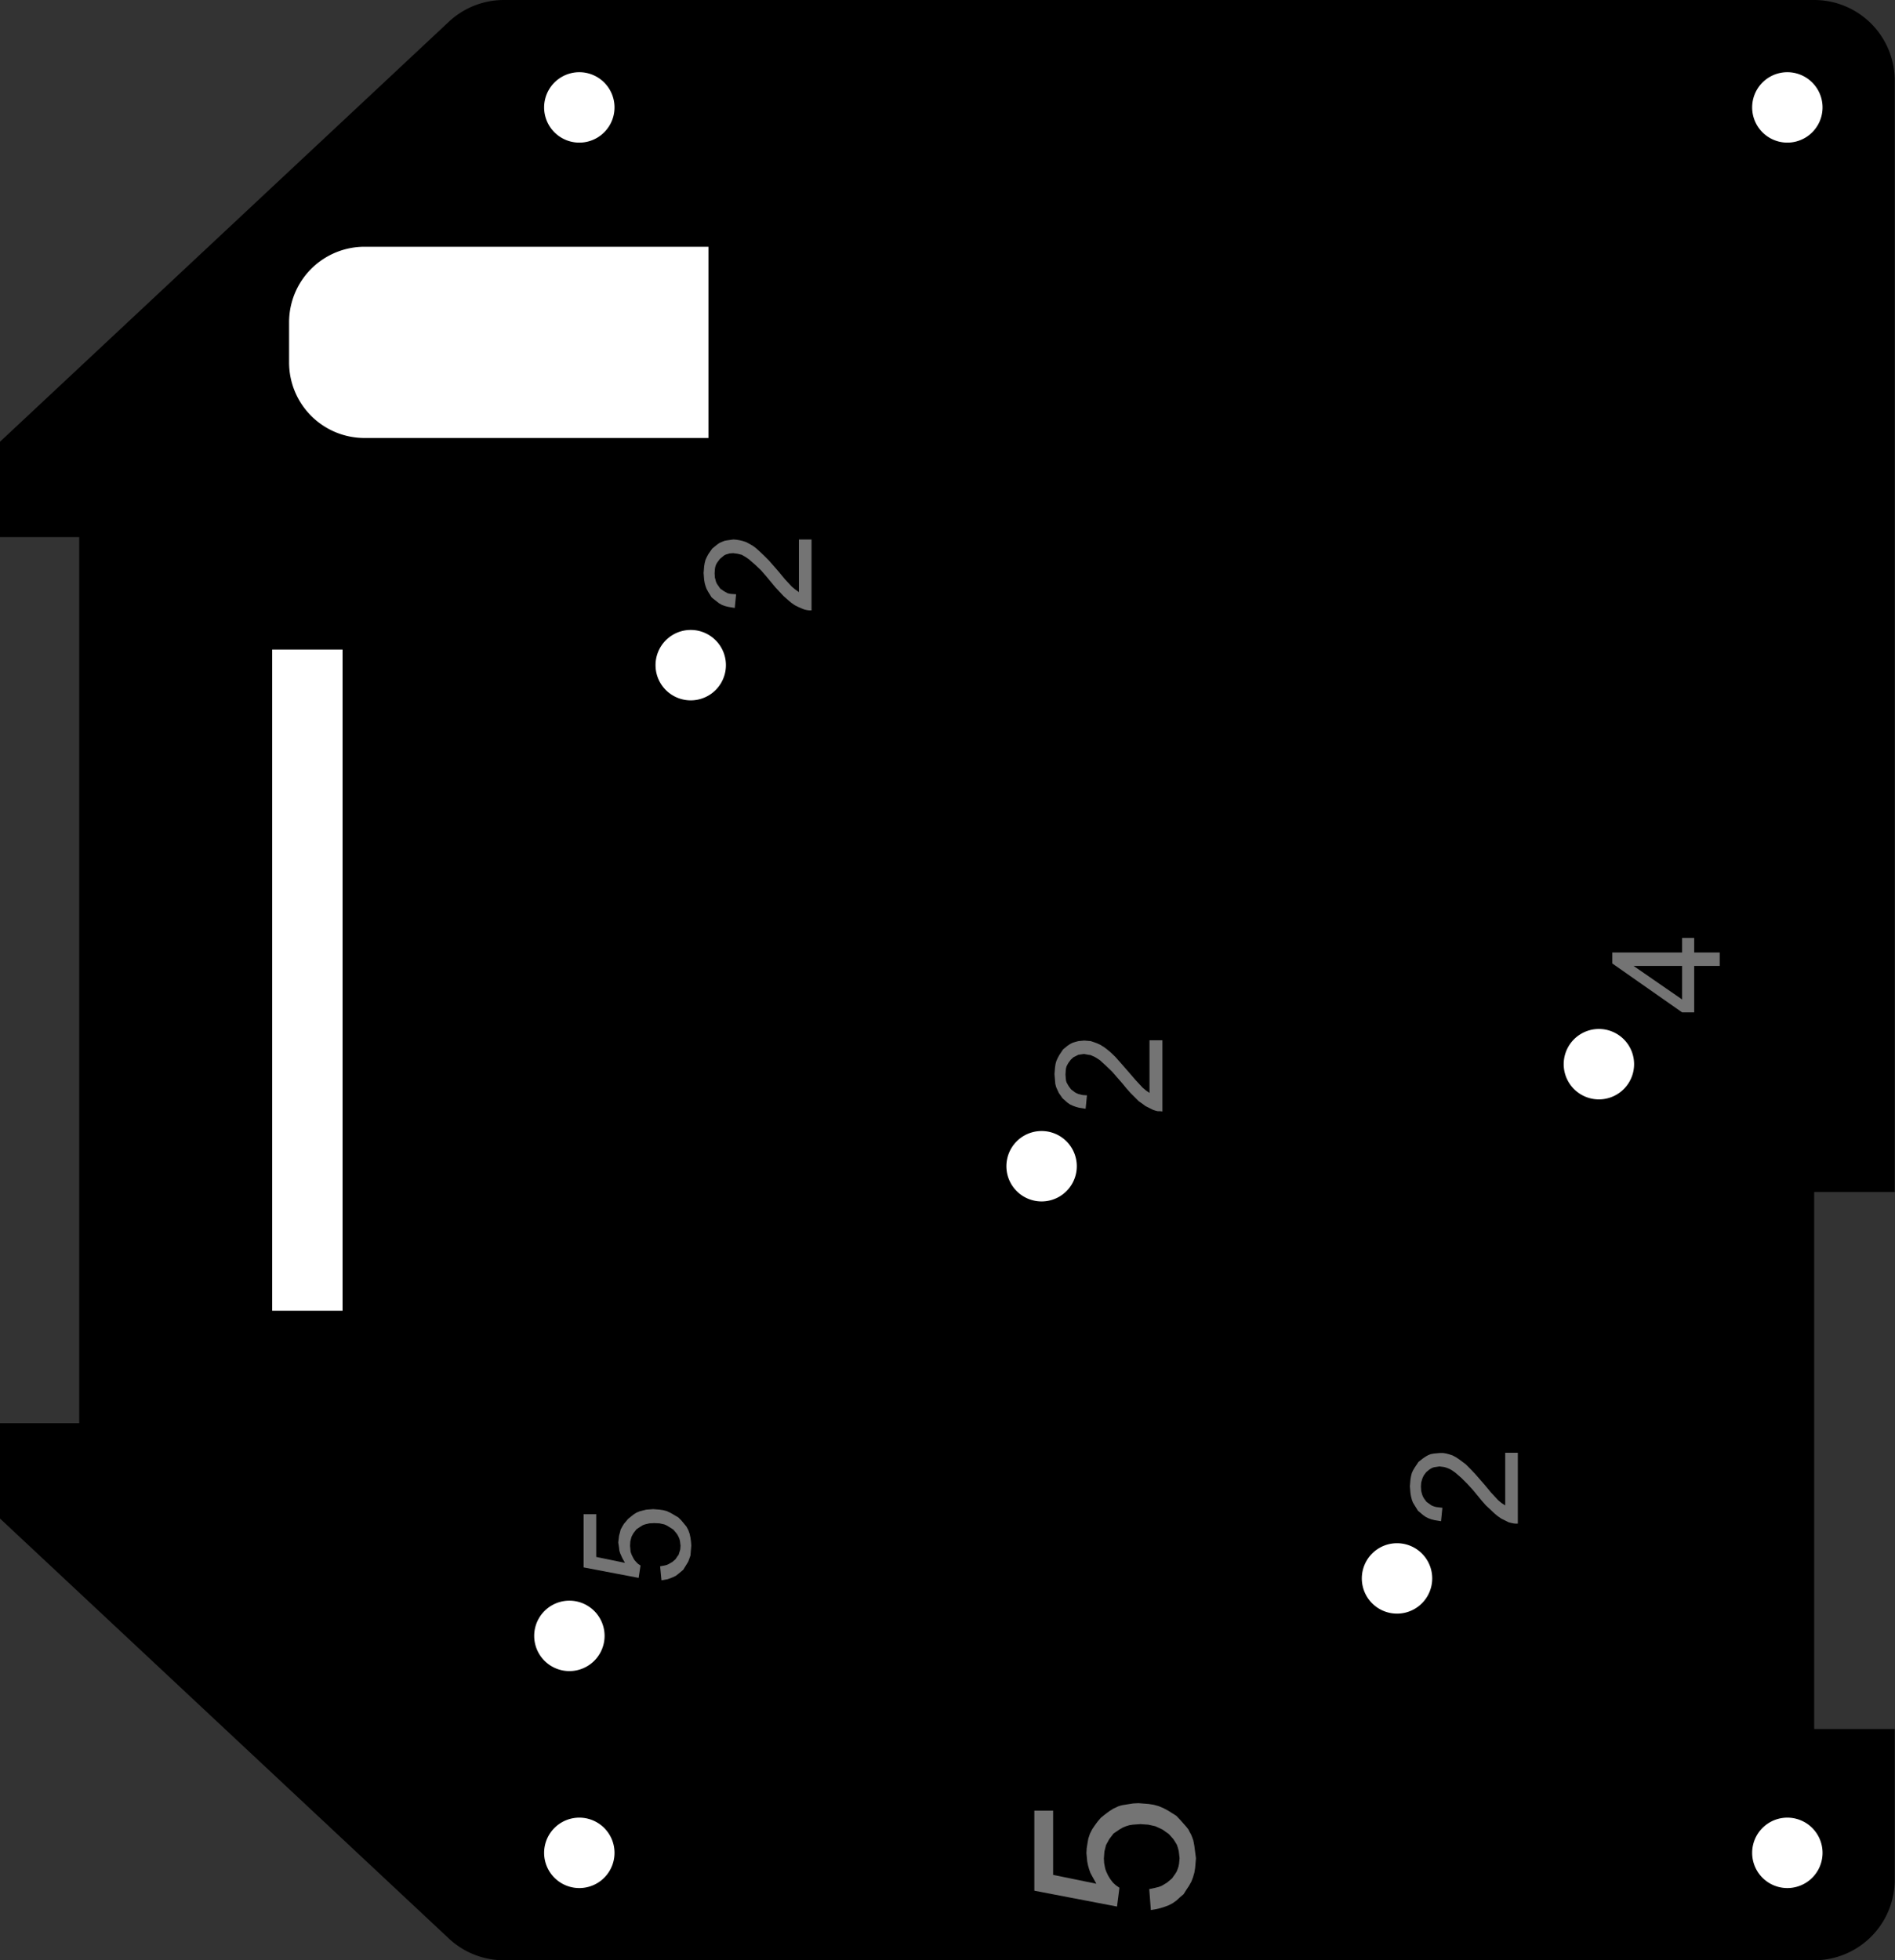 <?xml version="1.0" encoding="utf-8"?>
<!-- Generator: Fusion 360, Shaper Origin Export Add-In, Version 1.7.0  -->
<svg xmlns="http://www.w3.org/2000/svg" xmlns:xlink="http://www.w3.org/1999/xlink" xmlns:shaper="http://www.shapertools.com/namespaces/shaper" shaper:fusionaddin="version:1.7.0" width="7.059cm" height="7.3cm" version="1.1" x="0cm" y="0cm" viewBox="0 0 7.059 7.3" enable-background="new 0 0 7.059 7.3" xml:space="preserve"><rect x="0" y="0" width="7.059" height="7.3" fill="#333333" stroke="none"/><path d="M-3.529,-2.005 L-1.857,-3.569 A0.3,0.3 226.905 0,1 -1.652,-3.65 L3.229,-3.65 A0.3,0.3 270 0,1 3.529,-3.35 L3.529,-2.789 3.229,-2.789 3.229,-0.789 3.529,-0.789 3.529,3.35 A0.3,0.3 0 0,1 3.229,3.65 L-1.652,3.65 A0.3,0.3 90 0,1 -1.857,3.569 L-3.529,2.005 -3.529,1.65 -3.234,1.65 -3.234,-1.65 -3.529,-1.65 -3.529,-2.005z" transform="matrix(1,0,0,-1,3.529,3.65)" fill="rgb(0,0,0)" shaper:cutDepth="0.3cm" stroke-linecap="round" stroke-linejoin="round" /><path d="M-0.506,1.641 L-0.506,1.377 -0.506,1.377 -0.515,1.377 -0.523,1.378 -0.532,1.38 -0.54,1.383 -0.54,1.383 -0.554,1.389 -0.568,1.396 -0.581,1.405 -0.593,1.415 -0.593,1.415 -0.61,1.43 -0.625,1.446 -0.64,1.462 -0.654,1.479 -0.654,1.479 -0.674,1.503 -0.694,1.526 -0.716,1.547 -0.739,1.567 -0.739,1.567 -0.752,1.576 -0.759,1.58 -0.766,1.584 -0.774,1.586 -0.782,1.588 -0.798,1.59 -0.798,1.59 -0.812,1.589 -0.818,1.587 -0.825,1.585 -0.831,1.582 -0.836,1.578 -0.847,1.569 -0.847,1.569 -0.856,1.557 -0.86,1.551 -0.863,1.544 -0.865,1.537 -0.866,1.53 -0.867,1.515 -0.867,1.515 -0.866,1.499 -0.864,1.492 -0.862,1.484 -0.859,1.477 -0.855,1.471 -0.846,1.458 -0.846,1.458 -0.833,1.449 -0.826,1.445 -0.819,1.441 -0.811,1.439 -0.803,1.438 -0.787,1.437 -0.792,1.386 -0.792,1.386 -0.816,1.39 -0.828,1.393 -0.839,1.397 -0.85,1.403 -0.859,1.41 -0.878,1.425 -0.878,1.425 -0.891,1.446 -0.897,1.457 -0.901,1.468 -0.904,1.479 -0.906,1.491 -0.908,1.516 -0.908,1.516 -0.906,1.541 -0.904,1.553 -0.901,1.565 -0.896,1.576 -0.89,1.587 -0.876,1.607 -0.876,1.607 -0.859,1.621 -0.849,1.628 -0.84,1.632 -0.83,1.636 -0.819,1.638 -0.797,1.641 -0.797,1.641 -0.785,1.64 -0.773,1.638 -0.761,1.635 -0.749,1.631 -0.749,1.631 -0.736,1.624 -0.724,1.617 -0.712,1.608 -0.701,1.598 -0.701,1.598 -0.682,1.58 -0.664,1.562 -0.63,1.523 -0.63,1.523 -0.606,1.494 -0.58,1.466 -0.58,1.466 -0.567,1.455 -0.553,1.445 -0.553,1.641 -0.506,1.641z" transform="matrix(1,0,0,-1,3.529,3.65)" fill="rgb(116,116,116)" fill-rule="nonzero" shaper:cutDepth="0.05cm" stroke-linecap="round" stroke-linejoin="round" /><path d="M-1.07,-2.183 L-1.07,-2.183 -1.054,-2.18 -1.046,-2.178 -1.039,-2.175 -1.032,-2.171 -1.025,-2.167 -1.013,-2.157 -1.013,-2.157 -1.005,-2.145 -1.001,-2.14 -0.999,-2.133 -0.997,-2.127 -0.995,-2.12 -0.994,-2.106 -0.994,-2.106 -0.996,-2.089 -0.998,-2.081 -1.001,-2.074 -1.005,-2.066 -1.01,-2.059 -1.021,-2.046 -1.021,-2.046 -1.037,-2.036 -1.045,-2.031 -1.054,-2.027 -1.063,-2.025 -1.072,-2.023 -1.092,-2.022 -1.092,-2.022 -1.11,-2.023 -1.119,-2.025 -1.127,-2.027 -1.135,-2.03 -1.143,-2.035 -1.158,-2.045 -1.158,-2.045 -1.169,-2.059 -1.173,-2.066 -1.177,-2.074 -1.179,-2.082 -1.181,-2.09 -1.182,-2.107 -1.182,-2.107 -1.181,-2.118 -1.18,-2.129 -1.176,-2.14 -1.171,-2.15 -1.171,-2.15 -1.166,-2.159 -1.159,-2.167 -1.152,-2.174 -1.143,-2.18 -1.15,-2.226 -1.355,-2.187 -1.355,-1.989 -1.308,-1.989 -1.308,-2.148 -1.201,-2.17 -1.201,-2.17 -1.211,-2.152 -1.215,-2.143 -1.219,-2.134 -1.222,-2.124 -1.223,-2.114 -1.226,-2.094 -1.226,-2.094 -1.223,-2.069 -1.22,-2.058 -1.217,-2.046 -1.211,-2.035 -1.205,-2.025 -1.189,-2.006 -1.189,-2.006 -1.169,-1.99 -1.158,-1.983 -1.146,-1.978 -1.134,-1.975 -1.122,-1.972 -1.096,-1.97 -1.096,-1.97 -1.071,-1.972 -1.058,-1.974 -1.046,-1.977 -1.035,-1.982 -1.024,-1.988 -1.002,-2.001 -1.002,-2.001 -0.991,-2.012 -0.981,-2.024 -0.972,-2.035 -0.965,-2.048 -0.96,-2.062 -0.957,-2.076 -0.955,-2.091 -0.954,-2.106 -0.954,-2.106 -0.956,-2.131 -0.957,-2.143 -0.961,-2.154 -0.965,-2.165 -0.971,-2.175 -0.984,-2.196 -0.984,-2.196 -1.002,-2.211 -1.011,-2.218 -1.021,-2.223 -1.031,-2.227 -1.042,-2.231 -1.065,-2.235 -1.07,-2.183z" transform="matrix(1,0,0,-1,3.529,3.65)" fill="rgb(116,116,116)" fill-rule="nonzero" shaper:cutDepth="0.05cm" stroke-linecap="round" stroke-linejoin="round" /><path d="M2.125,-1.76 L2.125,-2.024 2.125,-2.024 2.116,-2.024 2.108,-2.023 2.099,-2.021 2.091,-2.019 2.091,-2.019 2.077,-2.012 2.063,-2.005 2.05,-1.996 2.038,-1.986 2.038,-1.986 2.022,-1.971 2.006,-1.956 1.991,-1.939 1.977,-1.922 1.977,-1.922 1.958,-1.899 1.937,-1.876 1.915,-1.854 1.892,-1.834 1.892,-1.834 1.879,-1.825 1.872,-1.821 1.865,-1.818 1.857,-1.815 1.849,-1.813 1.833,-1.811 1.833,-1.811 1.82,-1.813 1.813,-1.814 1.807,-1.816 1.801,-1.819 1.795,-1.823 1.784,-1.832 1.784,-1.832 1.775,-1.844 1.772,-1.85 1.769,-1.857 1.767,-1.864 1.765,-1.871 1.764,-1.886 1.764,-1.886 1.765,-1.902 1.767,-1.91 1.769,-1.917 1.772,-1.924 1.776,-1.931 1.785,-1.943 1.785,-1.943 1.799,-1.953 1.805,-1.957 1.813,-1.96 1.82,-1.962 1.828,-1.963 1.844,-1.965 1.839,-2.015 1.839,-2.015 1.815,-2.011 1.803,-2.008 1.792,-2.004 1.782,-1.999 1.772,-1.992 1.753,-1.976 1.753,-1.976 1.74,-1.955 1.734,-1.945 1.73,-1.934 1.727,-1.922 1.725,-1.91 1.723,-1.885 1.723,-1.885 1.725,-1.86 1.727,-1.848 1.73,-1.836 1.735,-1.825 1.741,-1.815 1.755,-1.794 1.755,-1.794 1.773,-1.78 1.782,-1.774 1.791,-1.769 1.801,-1.765 1.812,-1.763 1.834,-1.761 1.834,-1.761 1.847,-1.761 1.859,-1.763 1.87,-1.766 1.882,-1.77 1.882,-1.77 1.895,-1.777 1.907,-1.785 1.919,-1.794 1.931,-1.803 1.931,-1.803 1.949,-1.821 1.967,-1.84 2.001,-1.879 2.001,-1.879 2.025,-1.908 2.051,-1.936 2.051,-1.936 2.064,-1.947 2.078,-1.956 2.078,-1.76 2.125,-1.76z" transform="matrix(1,0,0,-1,3.529,3.65)" fill="rgb(116,116,116)" fill-rule="nonzero" shaper:cutDepth="0.05cm" stroke-linecap="round" stroke-linejoin="round" /><path d="M0.801,-0.224 L0.801,-0.489 0.801,-0.489 0.792,-0.488 0.783,-0.488 0.775,-0.486 0.766,-0.483 0.766,-0.483 0.752,-0.476 0.738,-0.469 0.726,-0.46 0.713,-0.451 0.713,-0.451 0.697,-0.435 0.682,-0.42 0.667,-0.403 0.653,-0.386 0.653,-0.386 0.633,-0.363 0.613,-0.34 0.591,-0.319 0.568,-0.298 0.568,-0.298 0.554,-0.289 0.547,-0.285 0.54,-0.282 0.533,-0.279 0.525,-0.278 0.509,-0.275 0.509,-0.275 0.495,-0.277 0.488,-0.278 0.482,-0.281 0.476,-0.284 0.47,-0.287 0.46,-0.296 0.46,-0.296 0.451,-0.308 0.447,-0.315 0.444,-0.321 0.442,-0.328 0.441,-0.336 0.44,-0.351 0.44,-0.351 0.441,-0.366 0.442,-0.374 0.444,-0.381 0.448,-0.388 0.452,-0.395 0.461,-0.407 0.461,-0.407 0.474,-0.417 0.481,-0.421 0.488,-0.424 0.496,-0.426 0.504,-0.428 0.52,-0.429 0.515,-0.479 0.515,-0.479 0.49,-0.475 0.479,-0.472 0.468,-0.468 0.457,-0.463 0.447,-0.456 0.429,-0.44 0.429,-0.44 0.415,-0.42 0.41,-0.409 0.405,-0.398 0.402,-0.386 0.401,-0.374 0.399,-0.35 0.399,-0.35 0.401,-0.325 0.403,-0.312 0.406,-0.301 0.411,-0.29 0.417,-0.279 0.431,-0.258 0.431,-0.258 0.448,-0.244 0.457,-0.238 0.467,-0.233 0.477,-0.23 0.488,-0.227 0.51,-0.225 0.51,-0.225 0.522,-0.226 0.534,-0.227 0.546,-0.231 0.557,-0.235 0.557,-0.235 0.57,-0.241 0.583,-0.249 0.595,-0.258 0.606,-0.267 0.606,-0.267 0.625,-0.285 0.642,-0.304 0.676,-0.343 0.676,-0.343 0.701,-0.372 0.727,-0.4 0.727,-0.4 0.74,-0.411 0.753,-0.42 0.753,-0.224 0.801,-0.224z" transform="matrix(1,0,0,-1,3.529,3.65)" fill="rgb(116,116,116)" fill-rule="nonzero" shaper:cutDepth="0.05cm" stroke-linecap="round" stroke-linejoin="round" /><path d="M2.782,0.053 L2.782,-0.12 2.737,-0.12 2.477,0.062 2.477,0.103 2.737,0.103 2.737,0.157 2.782,0.157 2.782,0.103 2.877,0.103 2.877,0.053 2.782,0.053z M2.556,0.053 L2.737,-0.072 2.737,0.053 2.556,0.053z" transform="matrix(1,0,0,-1,3.529,3.65)" fill="rgb(116,116,116)" fill-rule="nonzero" shaper:cutDepth="0.05cm" stroke-linecap="round" stroke-linejoin="round" /><path d="M0.752,-3.385 L0.752,-3.385 0.775,-3.38 0.787,-3.377 0.798,-3.373 0.808,-3.367 0.818,-3.361 0.837,-3.345 0.837,-3.345 0.849,-3.328 0.854,-3.32 0.858,-3.31 0.861,-3.301 0.863,-3.291 0.865,-3.27 0.865,-3.27 0.862,-3.244 0.859,-3.232 0.855,-3.22 0.849,-3.21 0.842,-3.199 0.825,-3.18 0.825,-3.18 0.801,-3.163 0.788,-3.157 0.775,-3.151 0.762,-3.148 0.748,-3.145 0.719,-3.143 0.719,-3.143 0.691,-3.145 0.678,-3.147 0.665,-3.151 0.653,-3.156 0.641,-3.163 0.619,-3.178 0.619,-3.178 0.603,-3.199 0.597,-3.21 0.591,-3.221 0.588,-3.233 0.585,-3.245 0.583,-3.271 0.583,-3.271 0.584,-3.288 0.587,-3.304 0.589,-3.312 0.592,-3.32 0.599,-3.335 0.599,-3.335 0.607,-3.348 0.617,-3.361 0.628,-3.371 0.641,-3.38 0.632,-3.45 0.324,-3.391 0.324,-3.093 0.394,-3.093 0.394,-3.332 0.555,-3.365 0.555,-3.365 0.54,-3.338 0.533,-3.325 0.528,-3.311 0.524,-3.297 0.521,-3.282 0.518,-3.251 0.518,-3.251 0.519,-3.233 0.522,-3.214 0.525,-3.197 0.528,-3.188 0.531,-3.179 0.535,-3.171 0.539,-3.163 0.549,-3.148 0.56,-3.133 0.572,-3.119 0.572,-3.119 0.587,-3.107 0.603,-3.095 0.619,-3.085 0.628,-3.081 0.636,-3.077 0.645,-3.074 0.654,-3.072 0.673,-3.069 0.692,-3.066 0.712,-3.065 0.712,-3.065 0.75,-3.068 0.769,-3.071 0.787,-3.076 0.804,-3.083 0.821,-3.092 0.837,-3.102 0.853,-3.112 0.853,-3.112 0.869,-3.129 0.884,-3.146 0.891,-3.154 0.898,-3.163 0.903,-3.173 0.908,-3.182 0.912,-3.192 0.916,-3.203 0.918,-3.213 0.92,-3.224 0.923,-3.247 0.926,-3.27 0.926,-3.27 0.923,-3.306 0.92,-3.324 0.915,-3.341 0.909,-3.357 0.9,-3.373 0.89,-3.388 0.88,-3.404 0.88,-3.404 0.867,-3.415 0.854,-3.427 0.84,-3.437 0.825,-3.445 0.809,-3.451 0.793,-3.456 0.776,-3.46 0.758,-3.463 0.752,-3.385z" transform="matrix(1,0,0,-1,3.529,3.65)" fill="rgb(116,116,116)" fill-rule="nonzero" shaper:cutDepth="0.05cm" stroke-linecap="round" stroke-linejoin="round" /><path d="M-2.171,2 L-0.871,2 -0.871,2.75 -2.171,2.75 A0.3,0.3 90 0,1 -2.471,2.45 L-2.471,2.3 A0.3,0.3 180 0,1 -2.171,2z" transform="matrix(1,0,0,-1,3.529,3.65)" fill="rgb(255,255,255)" stroke="rgb(0,0,0)" stroke-width="0.001cm" stroke-linecap="round" stroke-linejoin="round" shaper:cutDepth="0.3cm" /><path d="M-1.521,-3.25 a0.15,0.15 0 1,1 0.3,0 a0.15,0.15 0 1,1 -0.3,0z" transform="matrix(1,0,0,-1,3.529,3.65)" fill="rgb(255,255,255)" stroke="rgb(0,0,0)" stroke-width="0.001cm" stroke-linecap="round" stroke-linejoin="round" shaper:cutDepth="0.3cm" /><path d="M2.979,3.25 a0.15,0.15 0 1,1 0.3,0 a0.15,0.15 0 1,1 -0.3,0z" transform="matrix(1,0,0,-1,3.529,3.65)" fill="rgb(255,255,255)" stroke="rgb(0,0,0)" stroke-width="0.001cm" stroke-linecap="round" stroke-linejoin="round" shaper:cutDepth="0.3cm" /><path d="M-1.521,3.25 a0.15,0.15 0 1,1 0.3,0 a0.15,0.15 0 1,1 -0.3,0z" transform="matrix(1,0,0,-1,3.529,3.65)" fill="rgb(255,255,255)" stroke="rgb(0,0,0)" stroke-width="0.001cm" stroke-linecap="round" stroke-linejoin="round" shaper:cutDepth="0.3cm" /><path d="M2.979,-3.25 a0.15,0.15 0 1,1 0.3,0 a0.15,0.15 0 1,1 -0.3,0z" transform="matrix(1,0,0,-1,3.529,3.65)" fill="rgb(255,255,255)" stroke="rgb(0,0,0)" stroke-width="0.001cm" stroke-linecap="round" stroke-linejoin="round" shaper:cutDepth="0.3cm" /><path d="M-2.534,1.25 L-2.534,-1.25 -2.234,-1.25 -2.234,1.25 -2.534,1.25z" transform="matrix(1,0,0,-1,3.529,3.65)" fill="rgb(255,255,255)" stroke="rgb(0,0,0)" stroke-width="0.001cm" stroke-linecap="round" stroke-linejoin="round" shaper:cutDepth="0.3cm" /><path d="M1.525,-2.228 a0.15,0.15 0 1,1 0.3,0 a0.15,0.15 0 1,1 -0.3,0z" transform="matrix(1,0,0,-1,3.529,3.65)" fill="rgb(255,255,255)" stroke="rgb(0,0,0)" stroke-width="0.001cm" stroke-linecap="round" stroke-linejoin="round" shaper:cutDepth="0.3cm" /><path d="M-1.106,1.173 a0.15,0.15 0 1,1 0.3,0 a0.15,0.15 0 1,1 -0.3,0z" transform="matrix(1,0,0,-1,3.529,3.65)" fill="rgb(255,255,255)" stroke="rgb(0,0,0)" stroke-width="0.001cm" stroke-linecap="round" stroke-linejoin="round" shaper:cutDepth="0.3cm" /><path d="M2.277,-0.313 a0.15,0.15 0 1,1 0.3,0 a0.15,0.15 0 1,1 -0.3,0z" transform="matrix(1,0,0,-1,3.529,3.65)" fill="rgb(255,255,255)" stroke="rgb(0,0,0)" stroke-width="0.001cm" stroke-linecap="round" stroke-linejoin="round" shaper:cutDepth="0.3cm" /><path d="M0.201,-0.693 a0.15,0.15 0 1,1 0.3,0 a0.15,0.15 0 1,1 -0.3,0z" transform="matrix(1,0,0,-1,3.529,3.65)" fill="rgb(255,255,255)" stroke="rgb(0,0,0)" stroke-width="0.001cm" stroke-linecap="round" stroke-linejoin="round" shaper:cutDepth="0.3cm" /><path d="M-1.558,-2.442 a0.15,0.15 0 1,1 0.3,0 a0.15,0.15 0 1,1 -0.3,0z" transform="matrix(1,0,0,-1,3.529,3.65)" fill="rgb(255,255,255)" stroke="rgb(0,0,0)" stroke-width="0.001cm" stroke-linecap="round" stroke-linejoin="round" shaper:cutDepth="0.3cm" /></svg>